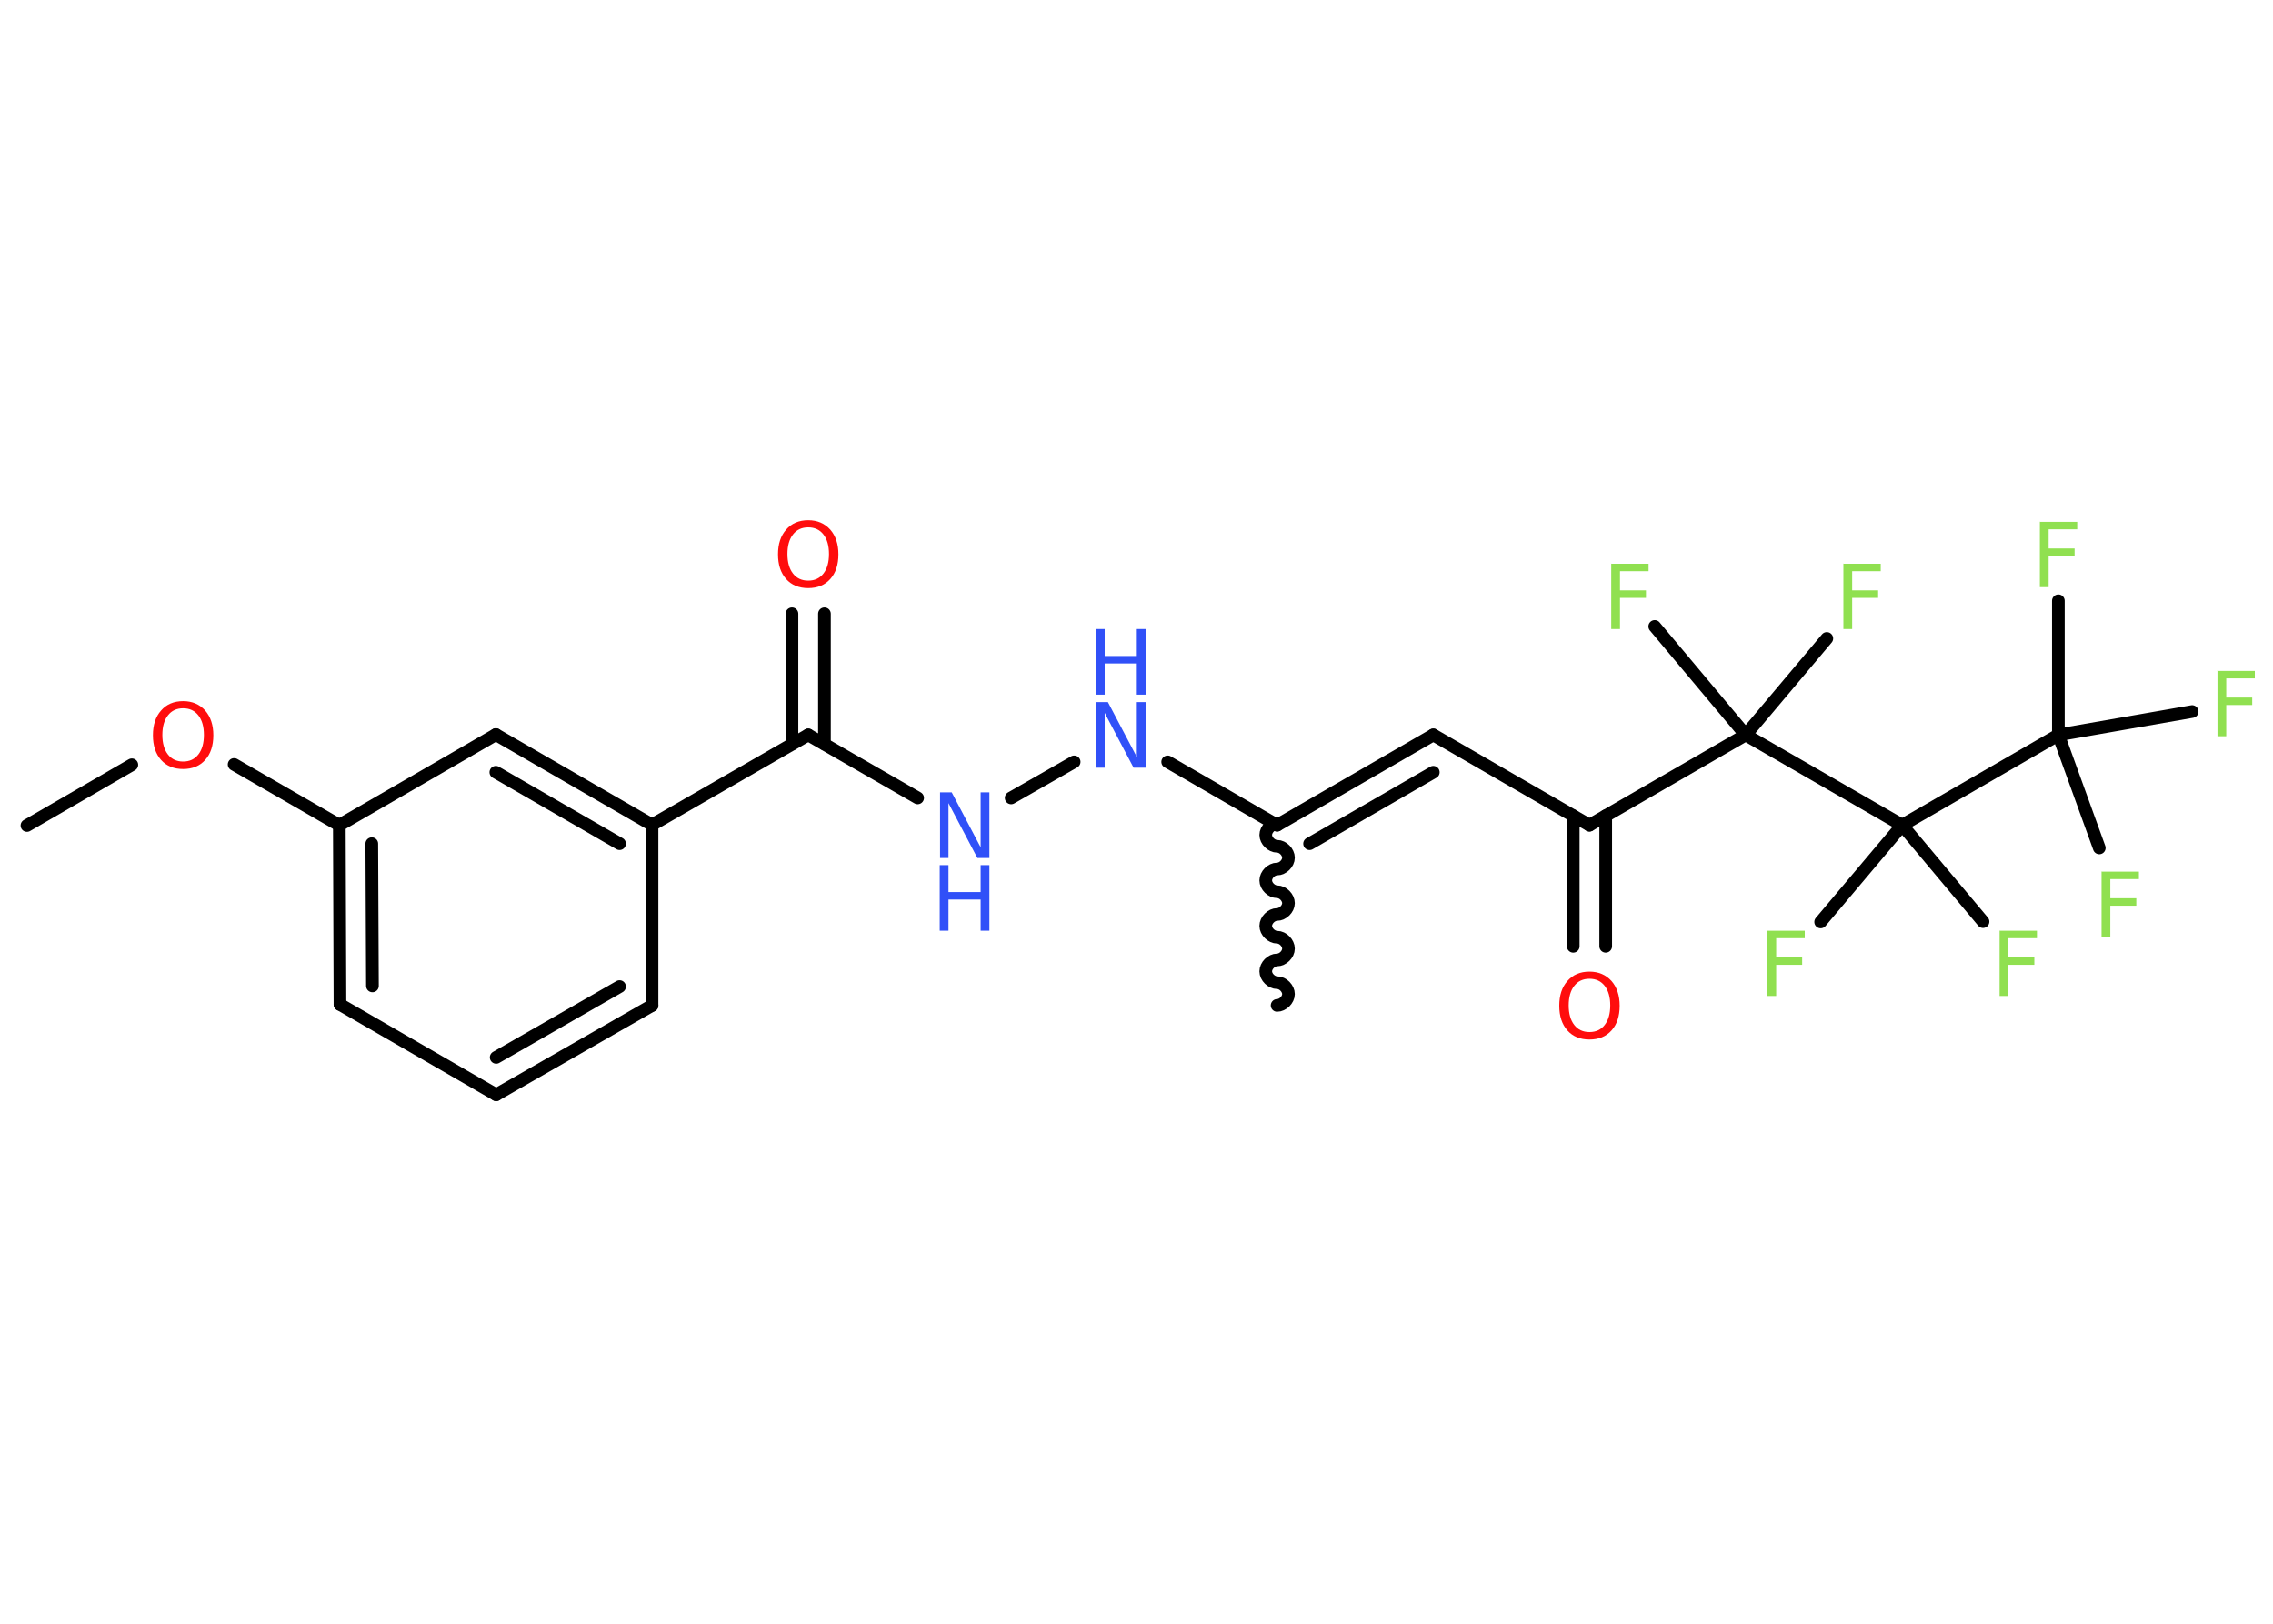 <?xml version='1.0' encoding='UTF-8'?>
<!DOCTYPE svg PUBLIC "-//W3C//DTD SVG 1.1//EN" "http://www.w3.org/Graphics/SVG/1.1/DTD/svg11.dtd">
<svg version='1.2' xmlns='http://www.w3.org/2000/svg' xmlns:xlink='http://www.w3.org/1999/xlink' width='70.0mm' height='50.0mm' viewBox='0 0 70.0 50.0'>
  <desc>Generated by the Chemistry Development Kit (http://github.com/cdk)</desc>
  <g stroke-linecap='round' stroke-linejoin='round' stroke='#000000' stroke-width='.39' fill='#90E050'>
    <rect x='.0' y='.0' width='70.0' height='50.0' fill='#FFFFFF' stroke='none'/>
    <g id='mol1' class='mol'>
      <line id='mol1bnd1' class='bond' x1='.83' y1='25.42' x2='4.06' y2='23.55'/>
      <line id='mol1bnd2' class='bond' x1='7.21' y1='23.54' x2='10.45' y2='25.41'/>
      <g id='mol1bnd3' class='bond'>
        <line x1='10.45' y1='25.41' x2='10.47' y2='30.93'/>
        <line x1='11.45' y1='25.98' x2='11.47' y2='30.36'/>
      </g>
      <line id='mol1bnd4' class='bond' x1='10.47' y1='30.93' x2='15.28' y2='33.71'/>
      <g id='mol1bnd5' class='bond'>
        <line x1='15.28' y1='33.71' x2='20.08' y2='30.96'/>
        <line x1='15.28' y1='32.56' x2='19.08' y2='30.38'/>
      </g>
      <line id='mol1bnd6' class='bond' x1='20.08' y1='30.96' x2='20.08' y2='25.4'/>
      <line id='mol1bnd7' class='bond' x1='20.08' y1='25.4' x2='24.89' y2='22.63'/>
      <g id='mol1bnd8' class='bond'>
        <line x1='24.39' y1='22.91' x2='24.39' y2='18.9'/>
        <line x1='25.39' y1='22.91' x2='25.39' y2='18.9'/>
      </g>
      <line id='mol1bnd9' class='bond' x1='24.89' y1='22.63' x2='28.26' y2='24.57'/>
      <line id='mol1bnd10' class='bond' x1='31.14' y1='24.57' x2='33.08' y2='23.46'/>
      <line id='mol1bnd11' class='bond' x1='35.96' y1='23.46' x2='39.33' y2='25.41'/>
      <path id='mol1bnd12' class='bond' d='M39.33 30.96c.17 .0 .35 -.17 .35 -.35c.0 -.17 -.17 -.35 -.35 -.35c-.17 -.0 -.35 -.17 -.35 -.35c.0 -.17 .17 -.35 .35 -.35c.17 .0 .35 -.17 .35 -.35c.0 -.17 -.17 -.35 -.35 -.35c-.17 -.0 -.35 -.17 -.35 -.35c.0 -.17 .17 -.35 .35 -.35c.17 .0 .35 -.17 .35 -.35c.0 -.17 -.17 -.35 -.35 -.35c-.17 -.0 -.35 -.17 -.35 -.35c.0 -.17 .17 -.35 .35 -.35c.17 .0 .35 -.17 .35 -.35c.0 -.17 -.17 -.35 -.35 -.35c-.17 -.0 -.35 -.17 -.35 -.35c.0 -.17 .17 -.35 .35 -.35' fill='none' stroke='#000000' stroke-width='.39'/>
      <g id='mol1bnd13' class='bond'>
        <line x1='44.14' y1='22.63' x2='39.33' y2='25.41'/>
        <line x1='44.14' y1='23.78' x2='40.33' y2='25.98'/>
      </g>
      <line id='mol1bnd14' class='bond' x1='44.14' y1='22.63' x2='48.95' y2='25.41'/>
      <g id='mol1bnd15' class='bond'>
        <line x1='49.45' y1='25.12' x2='49.45' y2='29.14'/>
        <line x1='48.45' y1='25.12' x2='48.45' y2='29.14'/>
      </g>
      <line id='mol1bnd16' class='bond' x1='48.95' y1='25.41' x2='53.76' y2='22.63'/>
      <line id='mol1bnd17' class='bond' x1='53.76' y1='22.63' x2='56.26' y2='19.66'/>
      <line id='mol1bnd18' class='bond' x1='53.76' y1='22.63' x2='50.96' y2='19.29'/>
      <line id='mol1bnd19' class='bond' x1='53.76' y1='22.63' x2='58.58' y2='25.41'/>
      <line id='mol1bnd20' class='bond' x1='58.58' y1='25.41' x2='56.07' y2='28.39'/>
      <line id='mol1bnd21' class='bond' x1='58.58' y1='25.41' x2='61.07' y2='28.38'/>
      <line id='mol1bnd22' class='bond' x1='58.58' y1='25.41' x2='63.39' y2='22.63'/>
      <line id='mol1bnd23' class='bond' x1='63.39' y1='22.63' x2='63.39' y2='18.5'/>
      <line id='mol1bnd24' class='bond' x1='63.39' y1='22.63' x2='67.51' y2='21.91'/>
      <line id='mol1bnd25' class='bond' x1='63.39' y1='22.63' x2='64.65' y2='26.11'/>
      <g id='mol1bnd26' class='bond'>
        <line x1='20.08' y1='25.4' x2='15.27' y2='22.62'/>
        <line x1='19.08' y1='25.98' x2='15.27' y2='23.78'/>
      </g>
      <line id='mol1bnd27' class='bond' x1='10.45' y1='25.41' x2='15.27' y2='22.62'/>
      <path id='mol1atm2' class='atom' d='M5.64 21.81q-.3 .0 -.47 .22q-.17 .22 -.17 .6q.0 .38 .17 .6q.17 .22 .47 .22q.3 .0 .47 -.22q.17 -.22 .17 -.6q.0 -.38 -.17 -.6q-.17 -.22 -.47 -.22zM5.64 21.59q.42 .0 .68 .29q.25 .29 .25 .76q.0 .48 -.25 .76q-.25 .28 -.68 .28q-.43 .0 -.68 -.28q-.25 -.28 -.25 -.76q.0 -.48 .25 -.76q.25 -.29 .68 -.29z' stroke='none' fill='#FF0D0D'/>
      <path id='mol1atm9' class='atom' d='M24.89 16.24q-.3 .0 -.47 .22q-.17 .22 -.17 .6q.0 .38 .17 .6q.17 .22 .47 .22q.3 .0 .47 -.22q.17 -.22 .17 -.6q.0 -.38 -.17 -.6q-.17 -.22 -.47 -.22zM24.89 16.02q.42 .0 .68 .29q.25 .29 .25 .76q.0 .48 -.25 .76q-.25 .28 -.68 .28q-.43 .0 -.68 -.28q-.25 -.28 -.25 -.76q.0 -.48 .25 -.76q.25 -.29 .68 -.29z' stroke='none' fill='#FF0D0D'/>
      <g id='mol1atm10' class='atom'>
        <path d='M28.94 24.4h.37l.89 1.69v-1.69h.27v2.02h-.37l-.89 -1.69v1.69h-.26v-2.02z' stroke='none' fill='#3050F8'/>
        <path d='M28.94 26.64h.27v.83h.99v-.83h.27v2.02h-.27v-.96h-.99v.96h-.27v-2.02z' stroke='none' fill='#3050F8'/>
      </g>
      <g id='mol1atm11' class='atom'>
        <path d='M33.75 21.62h.37l.89 1.69v-1.69h.27v2.02h-.37l-.89 -1.69v1.69h-.26v-2.02z' stroke='none' fill='#3050F8'/>
        <path d='M33.75 19.37h.27v.83h.99v-.83h.27v2.02h-.27v-.96h-.99v.96h-.27v-2.02z' stroke='none' fill='#3050F8'/>
      </g>
      <path id='mol1atm16' class='atom' d='M48.95 30.14q-.3 .0 -.47 .22q-.17 .22 -.17 .6q.0 .38 .17 .6q.17 .22 .47 .22q.3 .0 .47 -.22q.17 -.22 .17 -.6q.0 -.38 -.17 -.6q-.17 -.22 -.47 -.22zM48.95 29.92q.42 .0 .68 .29q.25 .29 .25 .76q.0 .48 -.25 .76q-.25 .28 -.68 .28q-.43 .0 -.68 -.28q-.25 -.28 -.25 -.76q.0 -.48 .25 -.76q.25 -.29 .68 -.29z' stroke='none' fill='#FF0D0D'/>
      <path id='mol1atm18' class='atom' d='M56.76 17.36h1.16v.23h-.88v.59h.8v.23h-.8v.96h-.27v-2.02z' stroke='none'/>
      <path id='mol1atm19' class='atom' d='M49.61 17.36h1.16v.23h-.88v.59h.8v.23h-.8v.96h-.27v-2.02z' stroke='none'/>
      <path id='mol1atm21' class='atom' d='M54.42 28.66h1.16v.23h-.88v.59h.8v.23h-.8v.96h-.27v-2.02z' stroke='none'/>
      <path id='mol1atm22' class='atom' d='M61.57 28.66h1.16v.23h-.88v.59h.8v.23h-.8v.96h-.27v-2.02z' stroke='none'/>
      <path id='mol1atm24' class='atom' d='M62.81 16.07h1.16v.23h-.88v.59h.8v.23h-.8v.96h-.27v-2.02z' stroke='none'/>
      <path id='mol1atm25' class='atom' d='M68.28 20.66h1.16v.23h-.88v.59h.8v.23h-.8v.96h-.27v-2.02z' stroke='none'/>
      <path id='mol1atm26' class='atom' d='M64.71 26.84h1.16v.23h-.88v.59h.8v.23h-.8v.96h-.27v-2.02z' stroke='none'/>
    </g>
  </g>
</svg>

